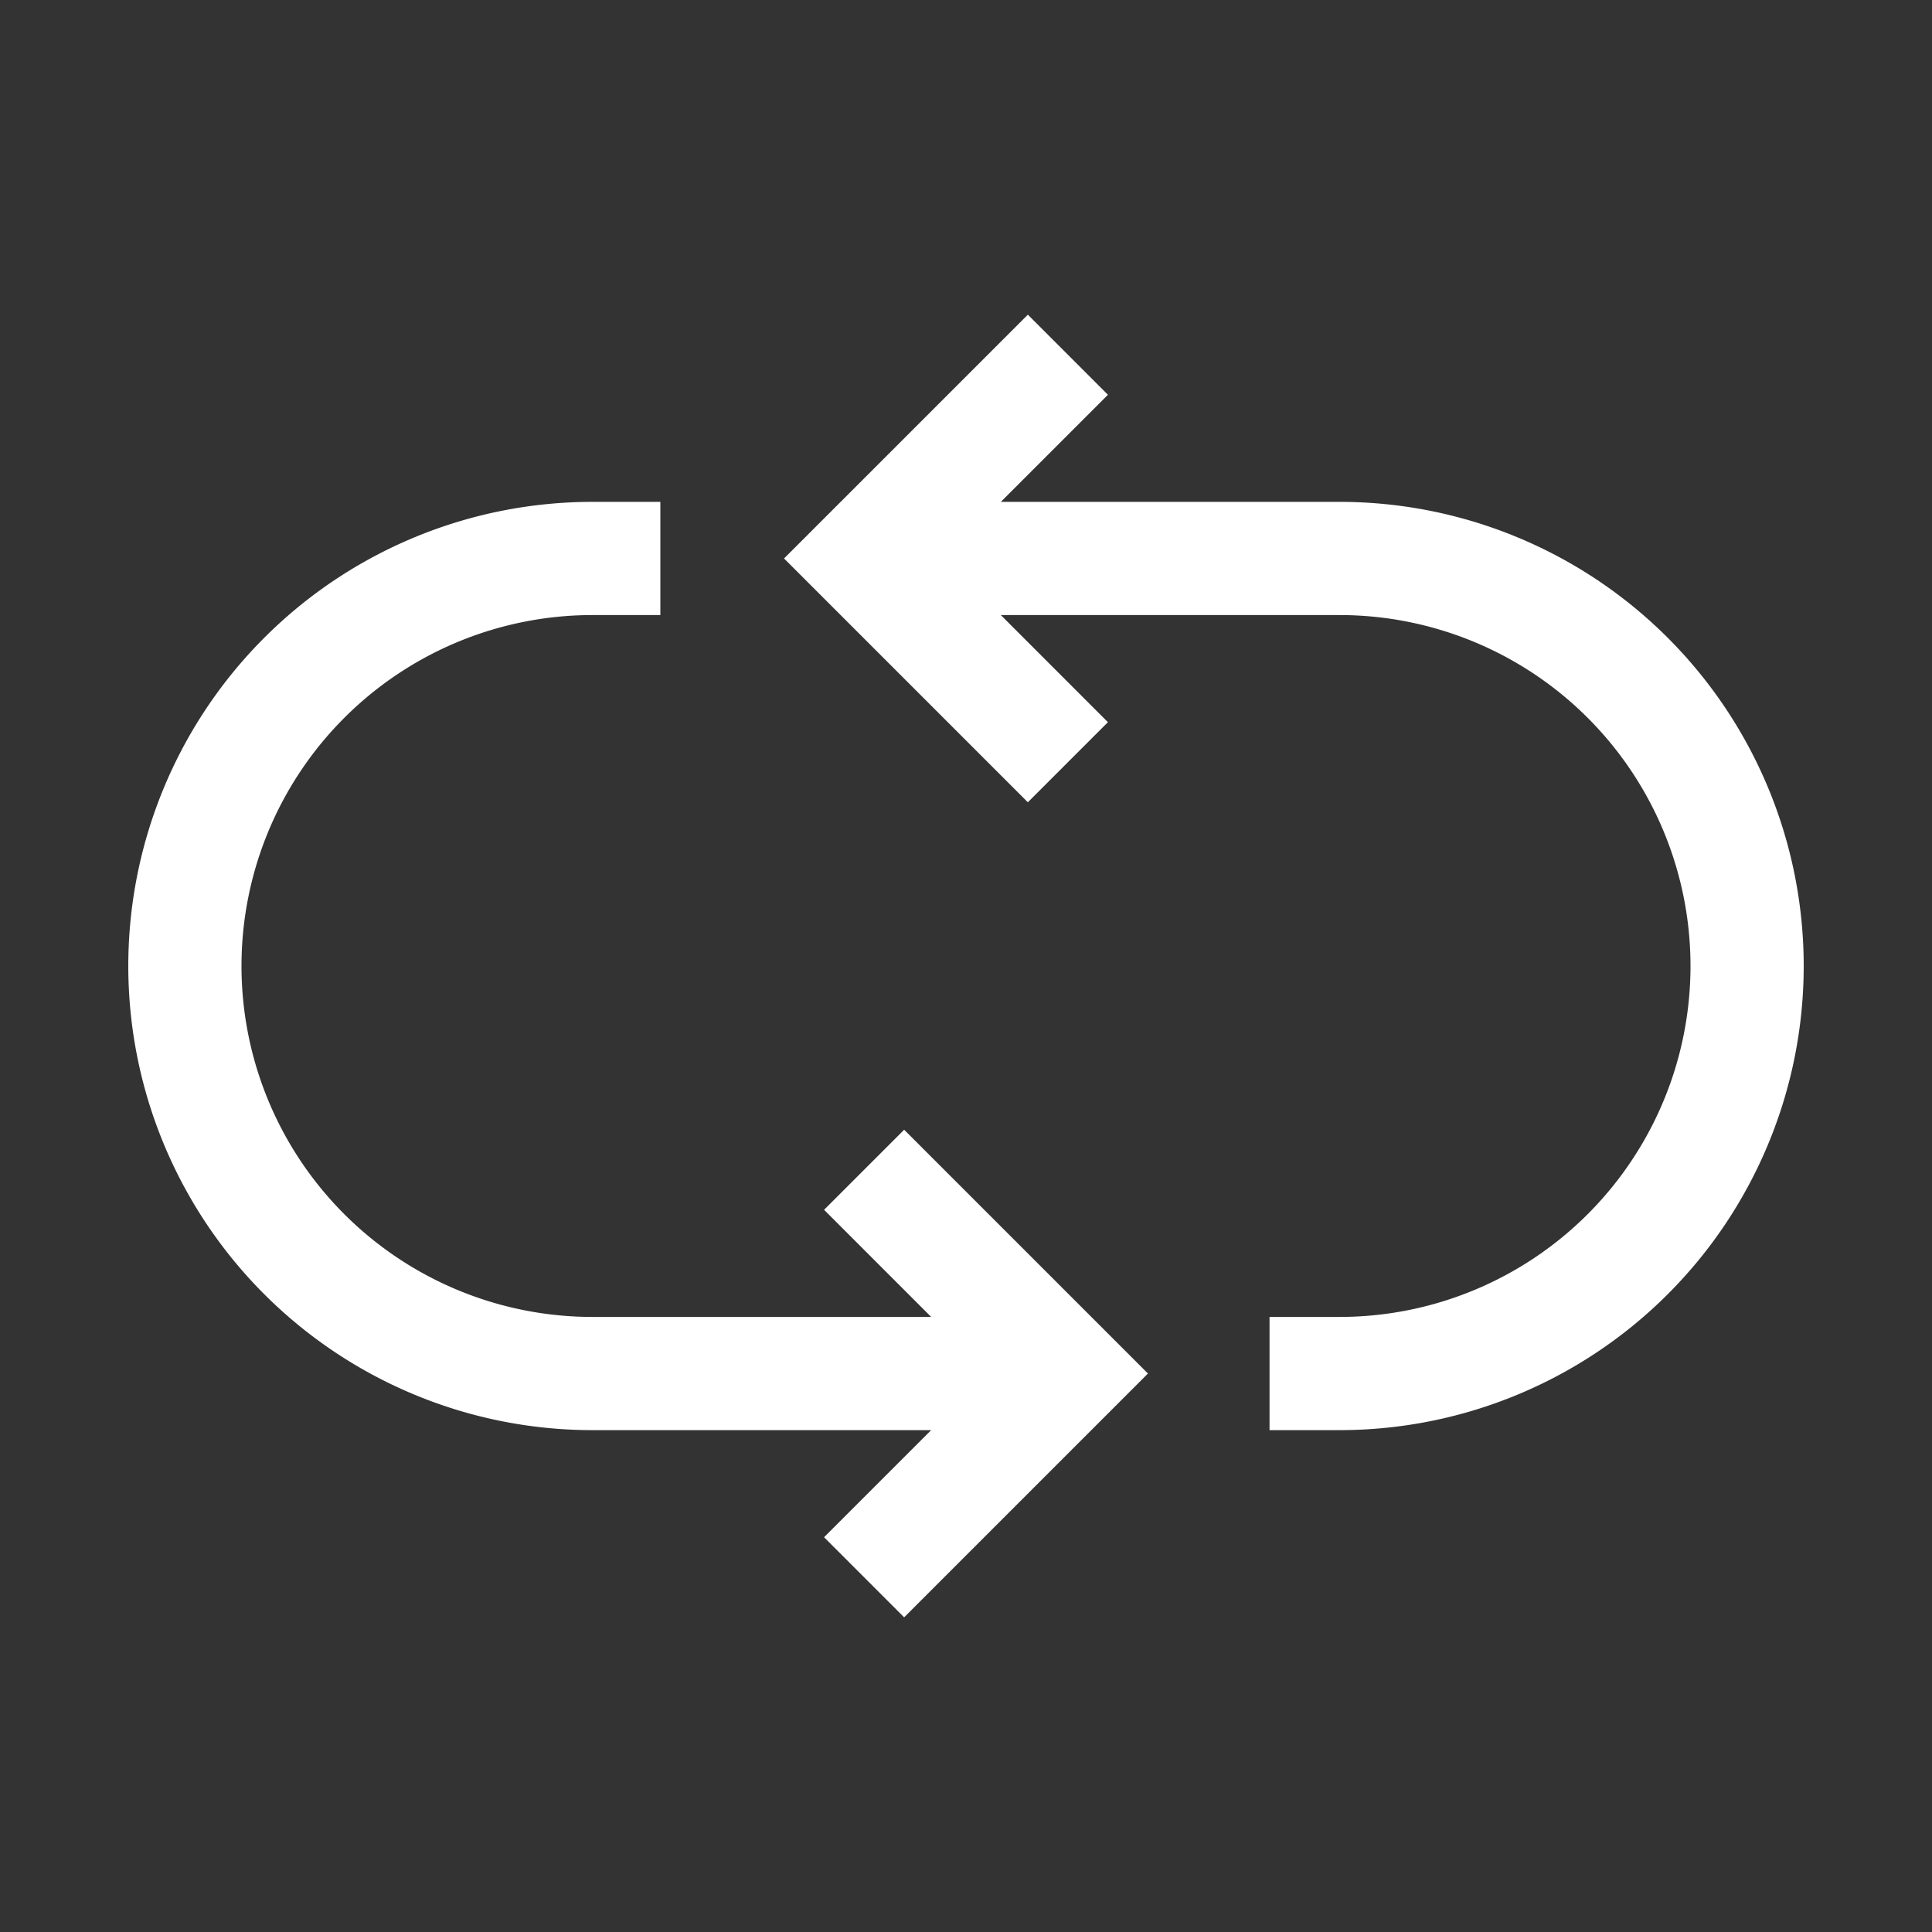 <svg data-name="Layer 1" viewBox="0 0 512 512" xmlns="http://www.w3.org/2000/svg"><rect x="0" y="0" width="512" height="512" fill="#333333" stroke="none"/><path d="M218.39 320.61 246.77 349H157a93 93 0 0 1 0-186h18v-30h-18a123 123 0 0 0 0 246h89.77l-28.38 28.38 21.22 21.23L304.22 364l-64.61-64.61ZM355 133h-89.77l28.38-28.38-21.22-21.23L207.78 148l64.61 64.61 21.22-21.22L265.23 163H355a93 93 0 0 1 0 186h-18.56v30H355a123 123 0 0 0 0-246Z" fill="#ffffff" class="fill-000000"></path></svg>